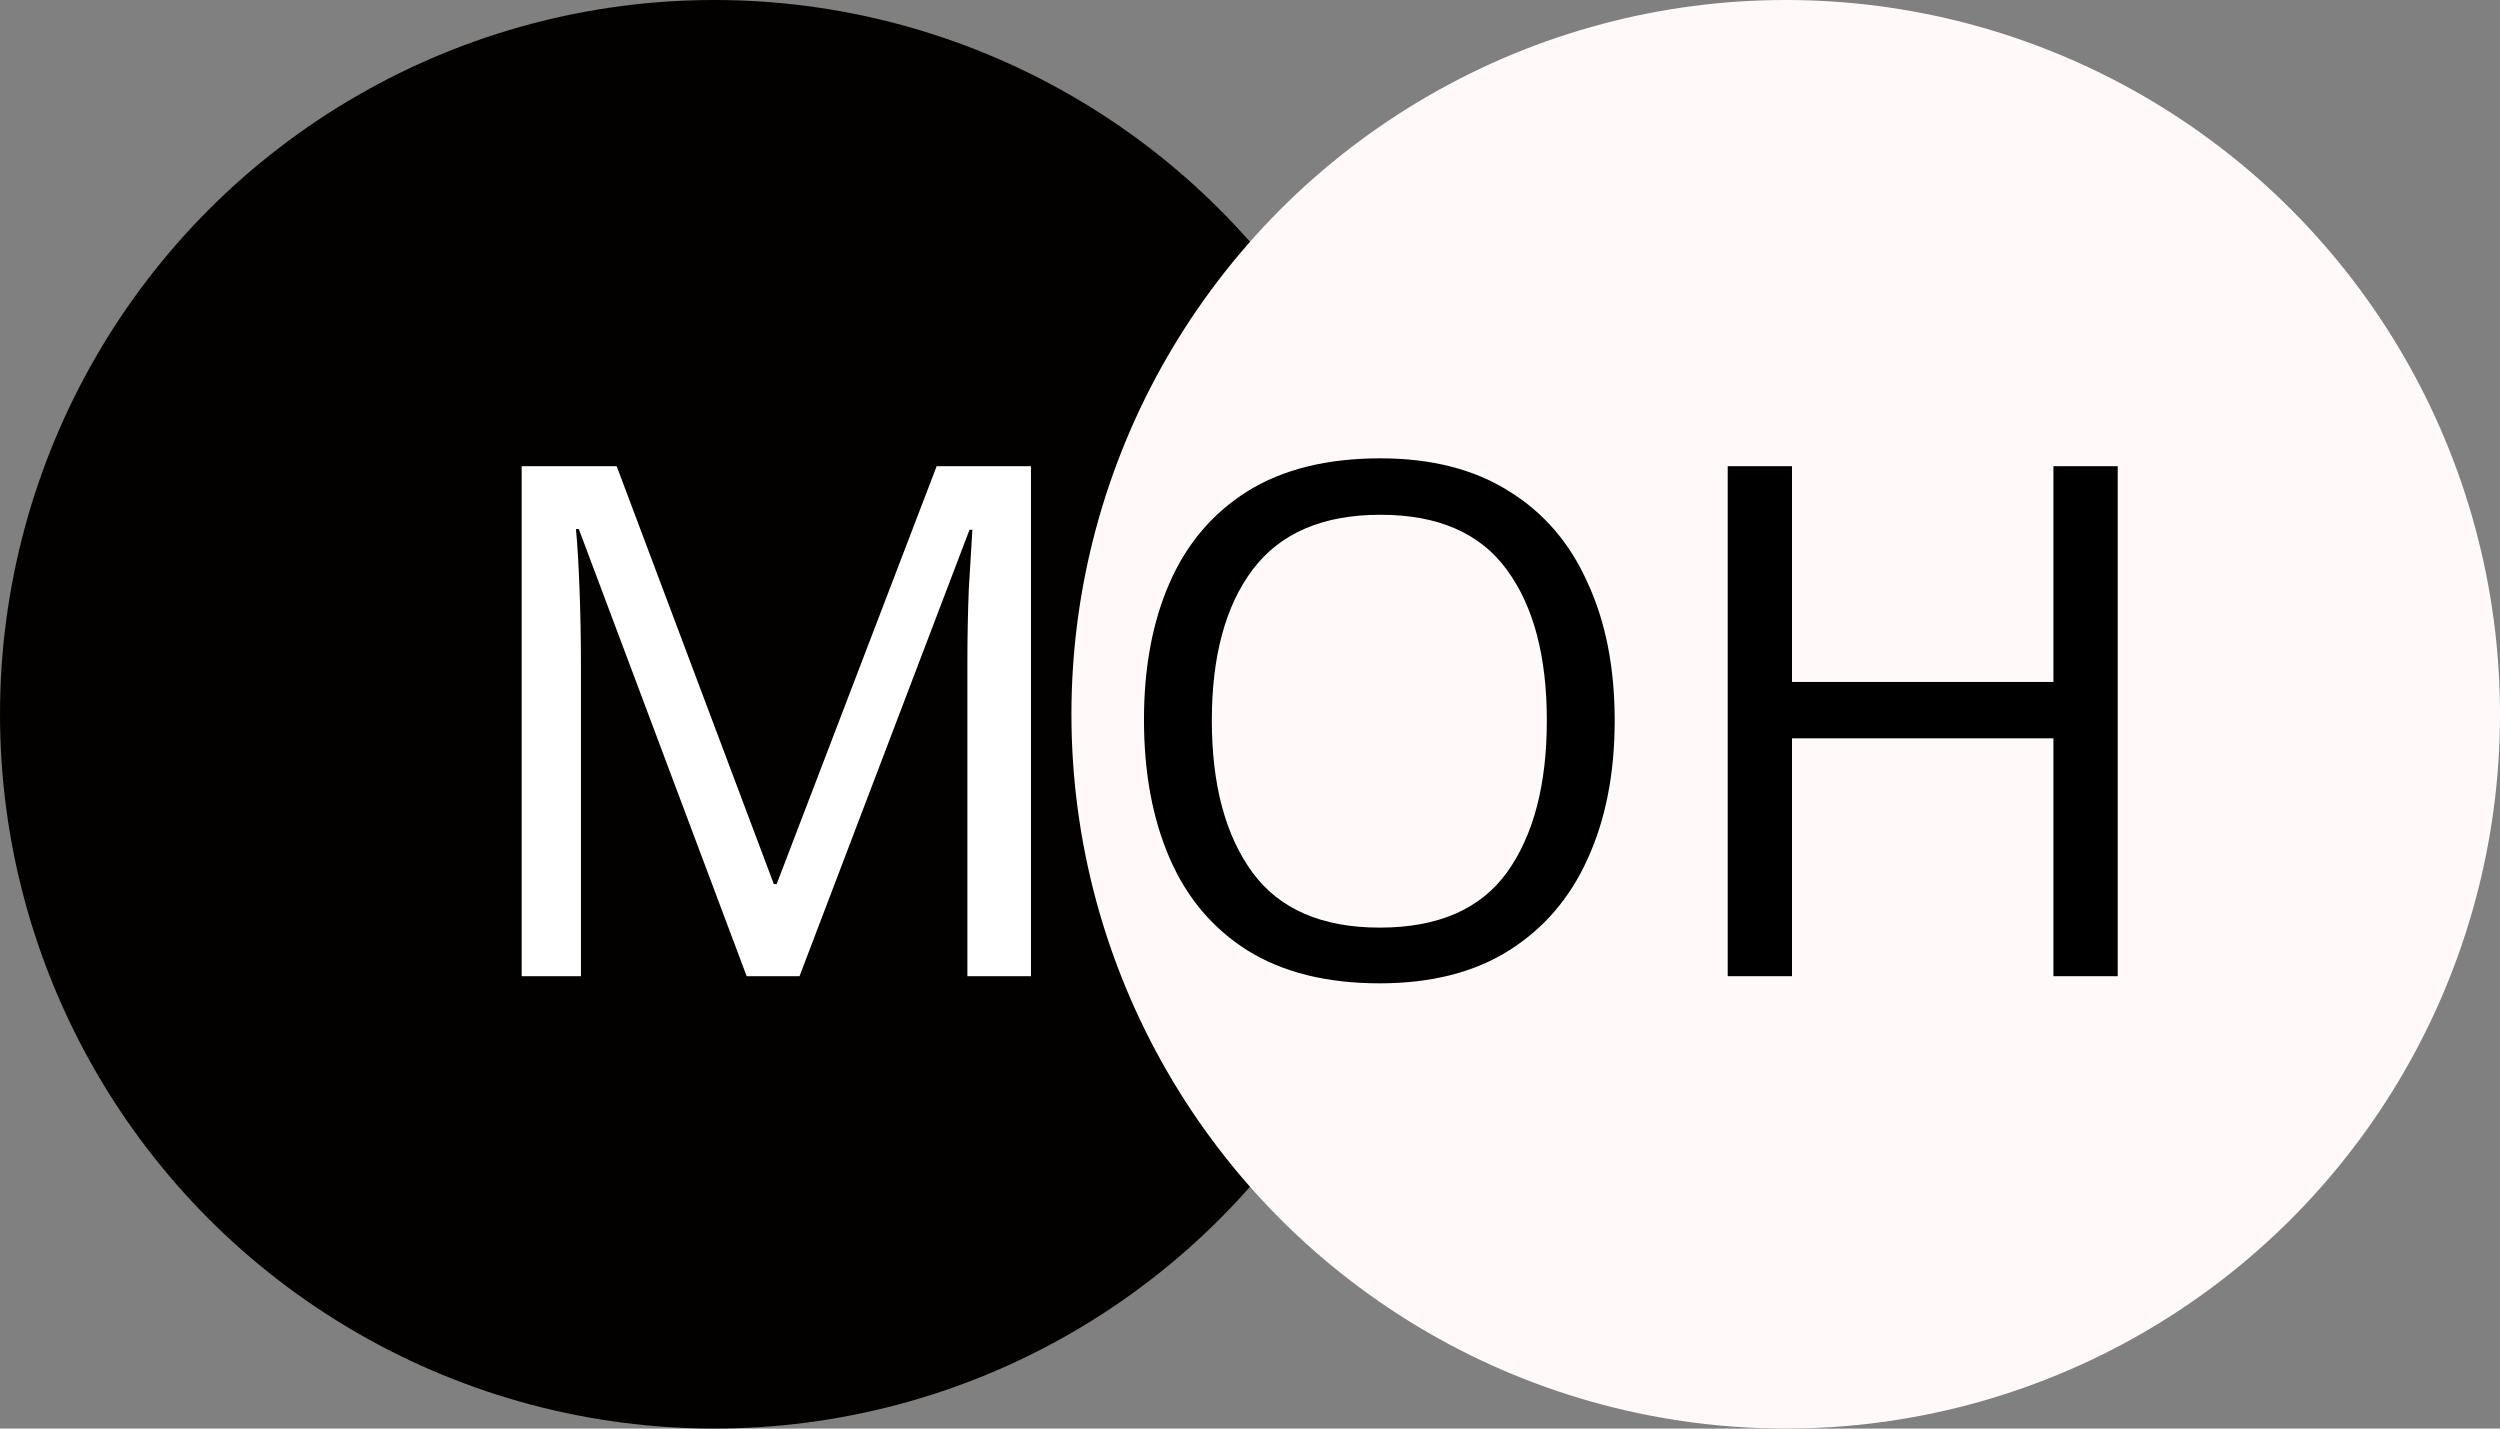 <svg width="105" height="60" viewBox="0 0 105 60" fill="none" xmlns="http://www.w3.org/2000/svg">
<rect x="0" y="0" width="105" height="60" fill="#808080" stroke="none"/>
<circle cx="30" cy="30" r="30" fill="#030000"/>
<circle cx="75" cy="30" r="30" fill="#FFFAF9"/>
<path d="M31.36 41L24.31 22.22H24.19C24.25 22.84 24.3 23.68 24.34 24.74C24.38 25.78 24.4 26.87 24.4 28.01V41H21.91V19.58H25.9L32.5 37.13H32.62L39.34 19.58H43.3V41H40.63V27.83C40.63 26.79 40.65 25.76 40.69 24.74C40.75 23.72 40.8 22.89 40.84 22.25H40.72L33.58 41H31.36Z" fill="white"/>
<path d="M67.817 30.26C67.817 32.48 67.437 34.42 66.677 36.08C65.937 37.72 64.837 39 63.377 39.92C61.917 40.84 60.107 41.3 57.947 41.3C55.727 41.3 53.877 40.84 52.397 39.92C50.937 39 49.847 37.71 49.127 36.05C48.407 34.39 48.047 32.45 48.047 30.23C48.047 28.03 48.407 26.11 49.127 24.47C49.847 22.83 50.937 21.55 52.397 20.63C53.877 19.71 55.737 19.25 57.977 19.25C60.117 19.25 61.917 19.71 63.377 20.63C64.837 21.53 65.937 22.81 66.677 24.47C67.437 26.11 67.817 28.04 67.817 30.26ZM50.897 30.26C50.897 32.96 51.467 35.09 52.607 36.65C53.747 38.19 55.527 38.96 57.947 38.96C60.387 38.96 62.167 38.19 63.287 36.65C64.407 35.09 64.967 32.96 64.967 30.26C64.967 27.56 64.407 25.45 63.287 23.93C62.167 22.39 60.397 21.62 57.977 21.62C55.557 21.62 53.767 22.39 52.607 23.93C51.467 25.45 50.897 27.56 50.897 30.26ZM88.944 41H86.244V31.01H75.264V41H72.564V19.58H75.264V28.64H86.244V19.58H88.944V41Z" fill="black"/>
</svg>

